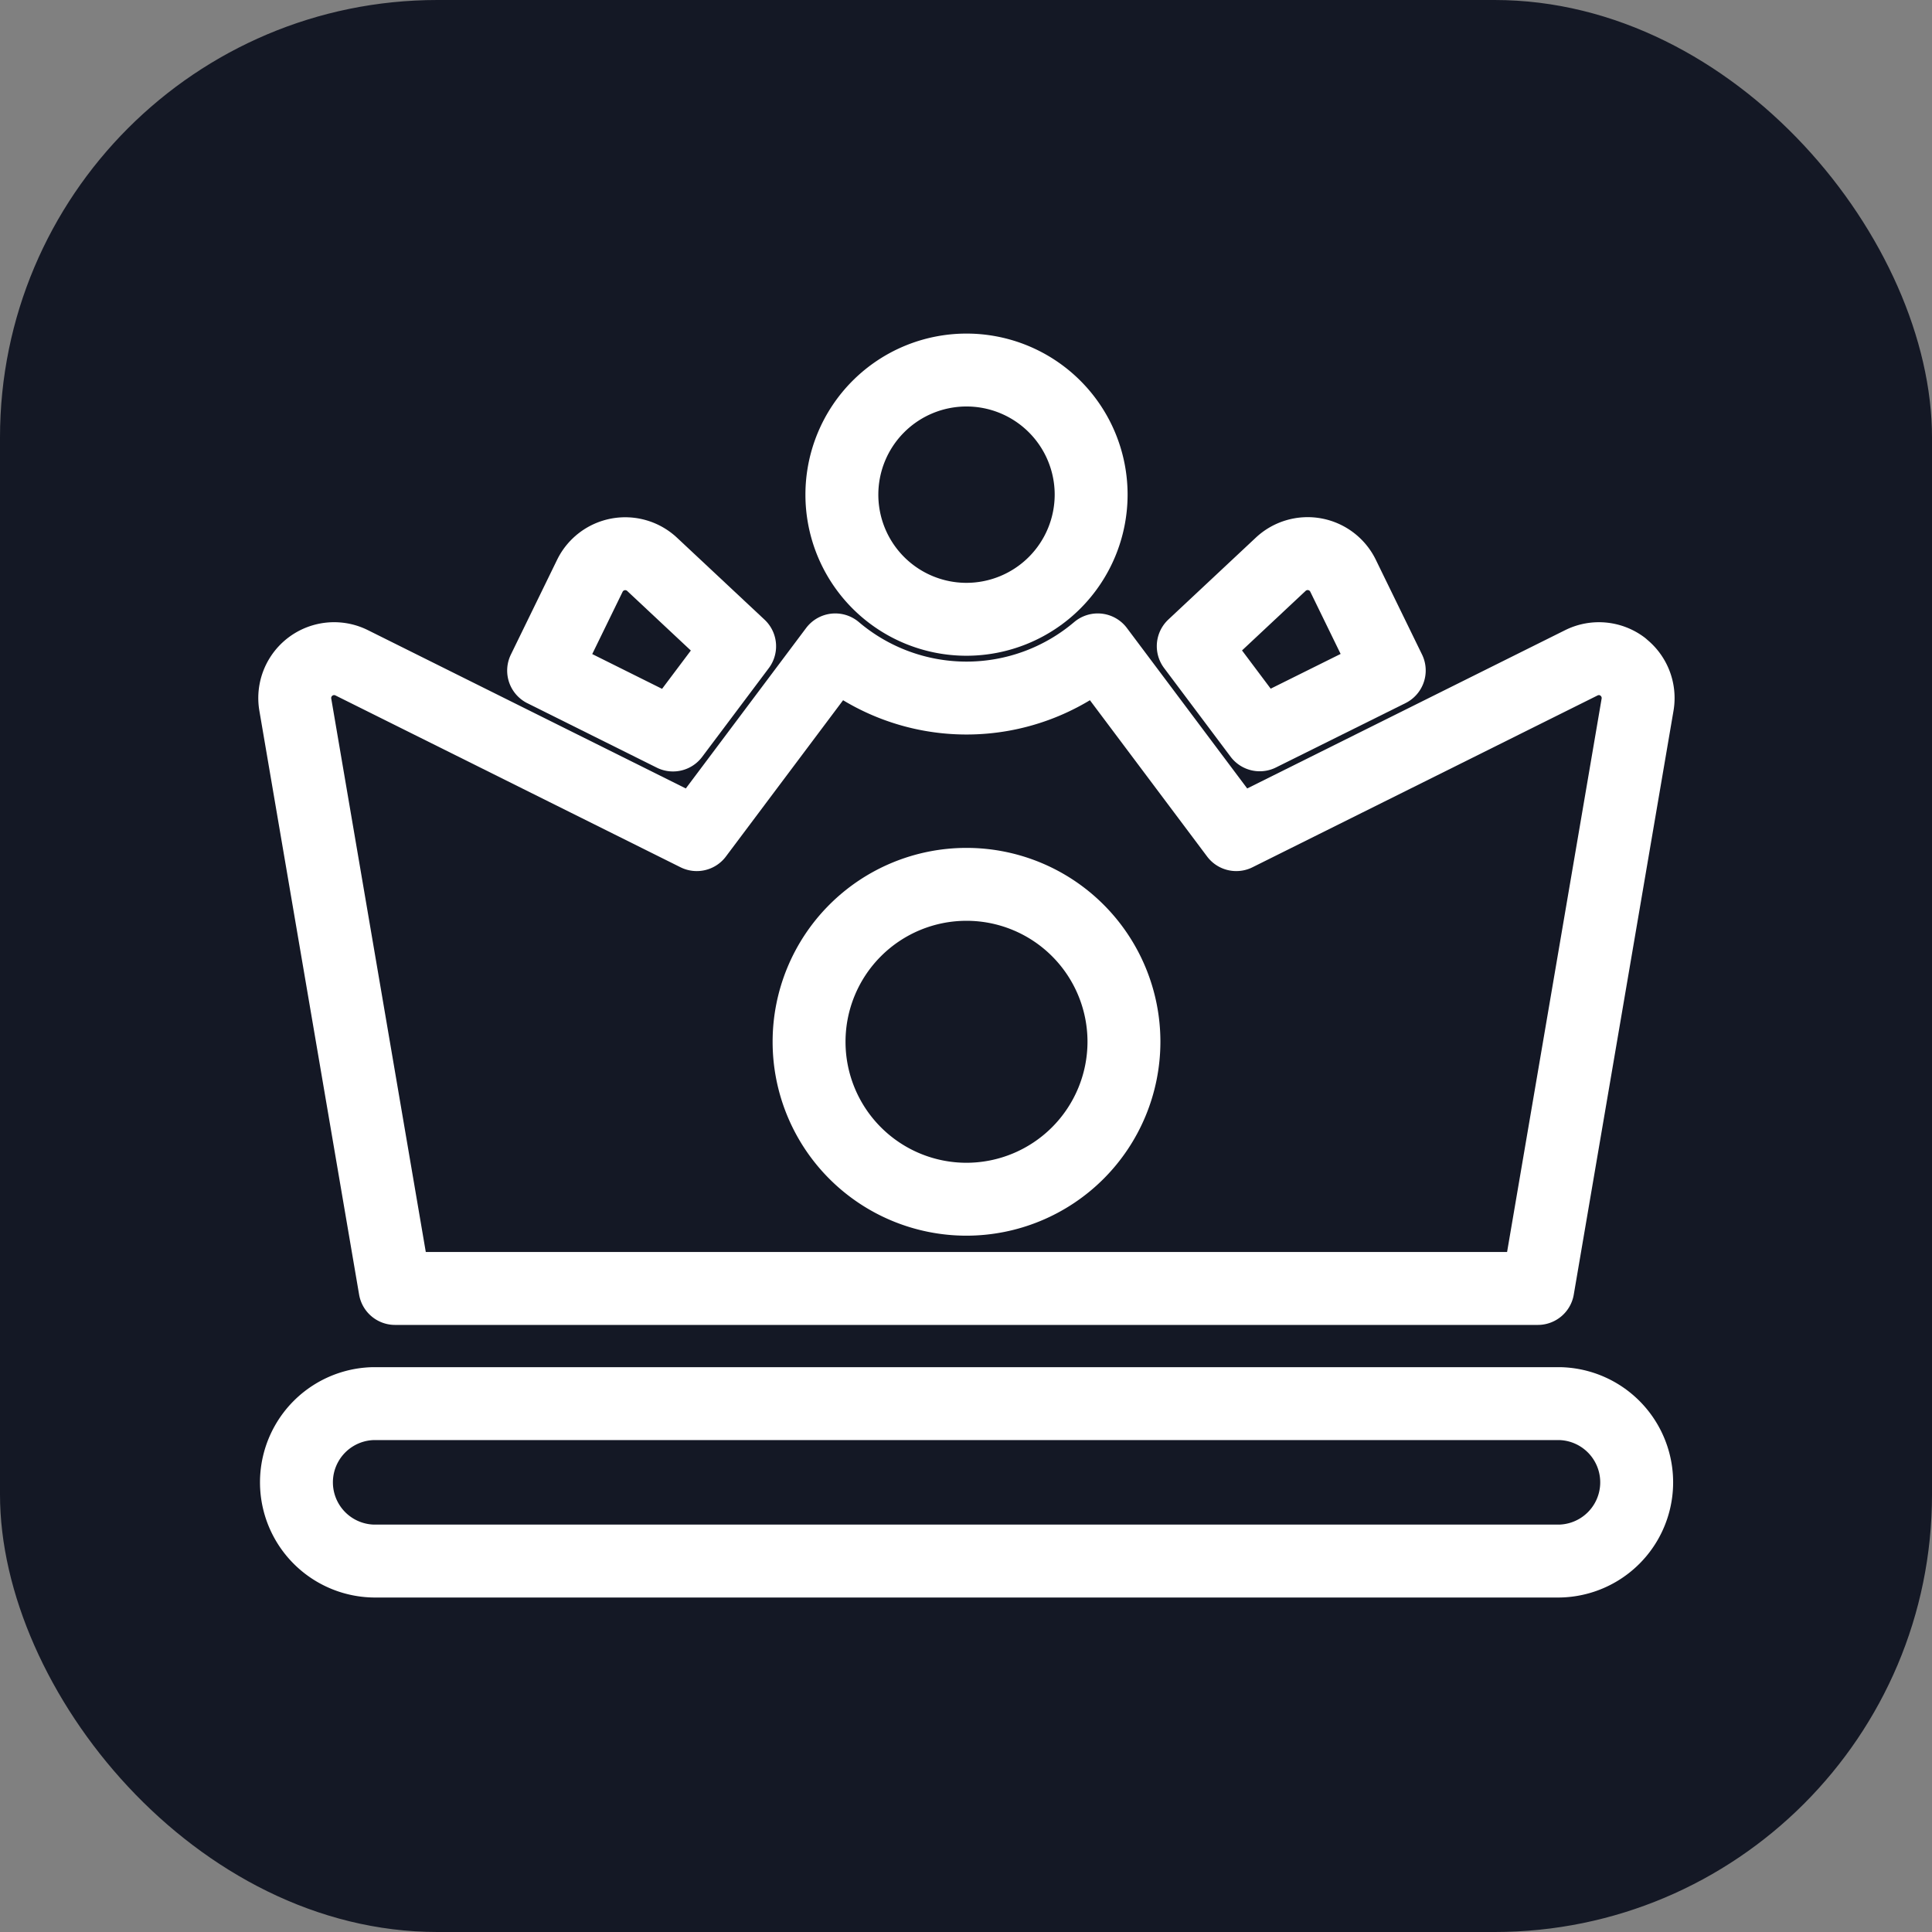 <svg xmlns="http://www.w3.org/2000/svg" width="53" height="53" viewBox="0 0 53 53">
  <rect x="0" y="0" width="53" height="53" fill="#808080" stroke="none"/>
  <g id="Group_3540" data-name="Group 3540" transform="translate(-283 -134)">
    <rect id="Rectangle_1109" data-name="Rectangle 1109" width="53" height="53" rx="12" transform="translate(283 134)" fill="#141825"/>
    <g id="crown" transform="translate(291.087 108.149)">
      <path id="Path_3194" data-name="Path 3194" d="M34.7,420.32H2.161a2.16,2.16,0,0,1,0-4.319H34.7a2.16,2.16,0,0,1,0,4.319Z" transform="translate(-0.002 -351.645)" fill="none" stroke="#fff" stroke-linejoin="round" stroke-width="2"/>
      <g id="Group_3528" data-name="Group 3528" transform="translate(6.83 41.04)">
        <path id="Path_3195" data-name="Path 3195" d="M100.274,108.541l-2.4-2.247a1.08,1.08,0,0,0-1.709.314l-1.268,2.6,3.549,1.767Z" transform="translate(-94.901 -106.001)" fill="none" stroke="#fff" stroke-linejoin="round" stroke-width="2"/>
        <path id="Path_3196" data-name="Path 3196" d="M347.835,109.206l-1.268-2.6a1.08,1.08,0,0,0-1.709-.314l-2.4,2.247,1.824,2.432Z" transform="translate(-324.641 -106.002)" fill="none" stroke="#fff" stroke-linejoin="round" stroke-width="2"/>
      </g>
      <path id="Path_3197" data-name="Path 3197" d="M211.92,42.84a3.419,3.419,0,1,1,3.419-3.419A3.423,3.423,0,0,1,211.92,42.84Z" transform="translate(-193.493)" fill="none" stroke="#fff" stroke-linejoin="round" stroke-width="2"/>
      <g id="Group_3529" data-name="Group 3529" transform="translate(-0.002 43.679)">
        <path id="Path_3198" data-name="Path 3198" d="M36.42,143.109a1.08,1.08,0,0,0-1.125-.1l-9.468,4.714-3.8-5.068a5.564,5.564,0,0,1-7.2,0l-3.8,5.068L1.56,143.009a1.08,1.08,0,0,0-1.546,1.148L2.75,160.173H34.1l2.736-16.015a1.079,1.079,0,0,0-.42-1.048ZM18.427,157.725a4.319,4.319,0,1,1,4.319-4.319A4.324,4.324,0,0,1,18.427,157.725Z" transform="translate(0.002 -142.655)" fill="none" stroke="#fff" stroke-linejoin="round" stroke-width="2"/>
      </g>
    </g>
  </g>
</svg>
